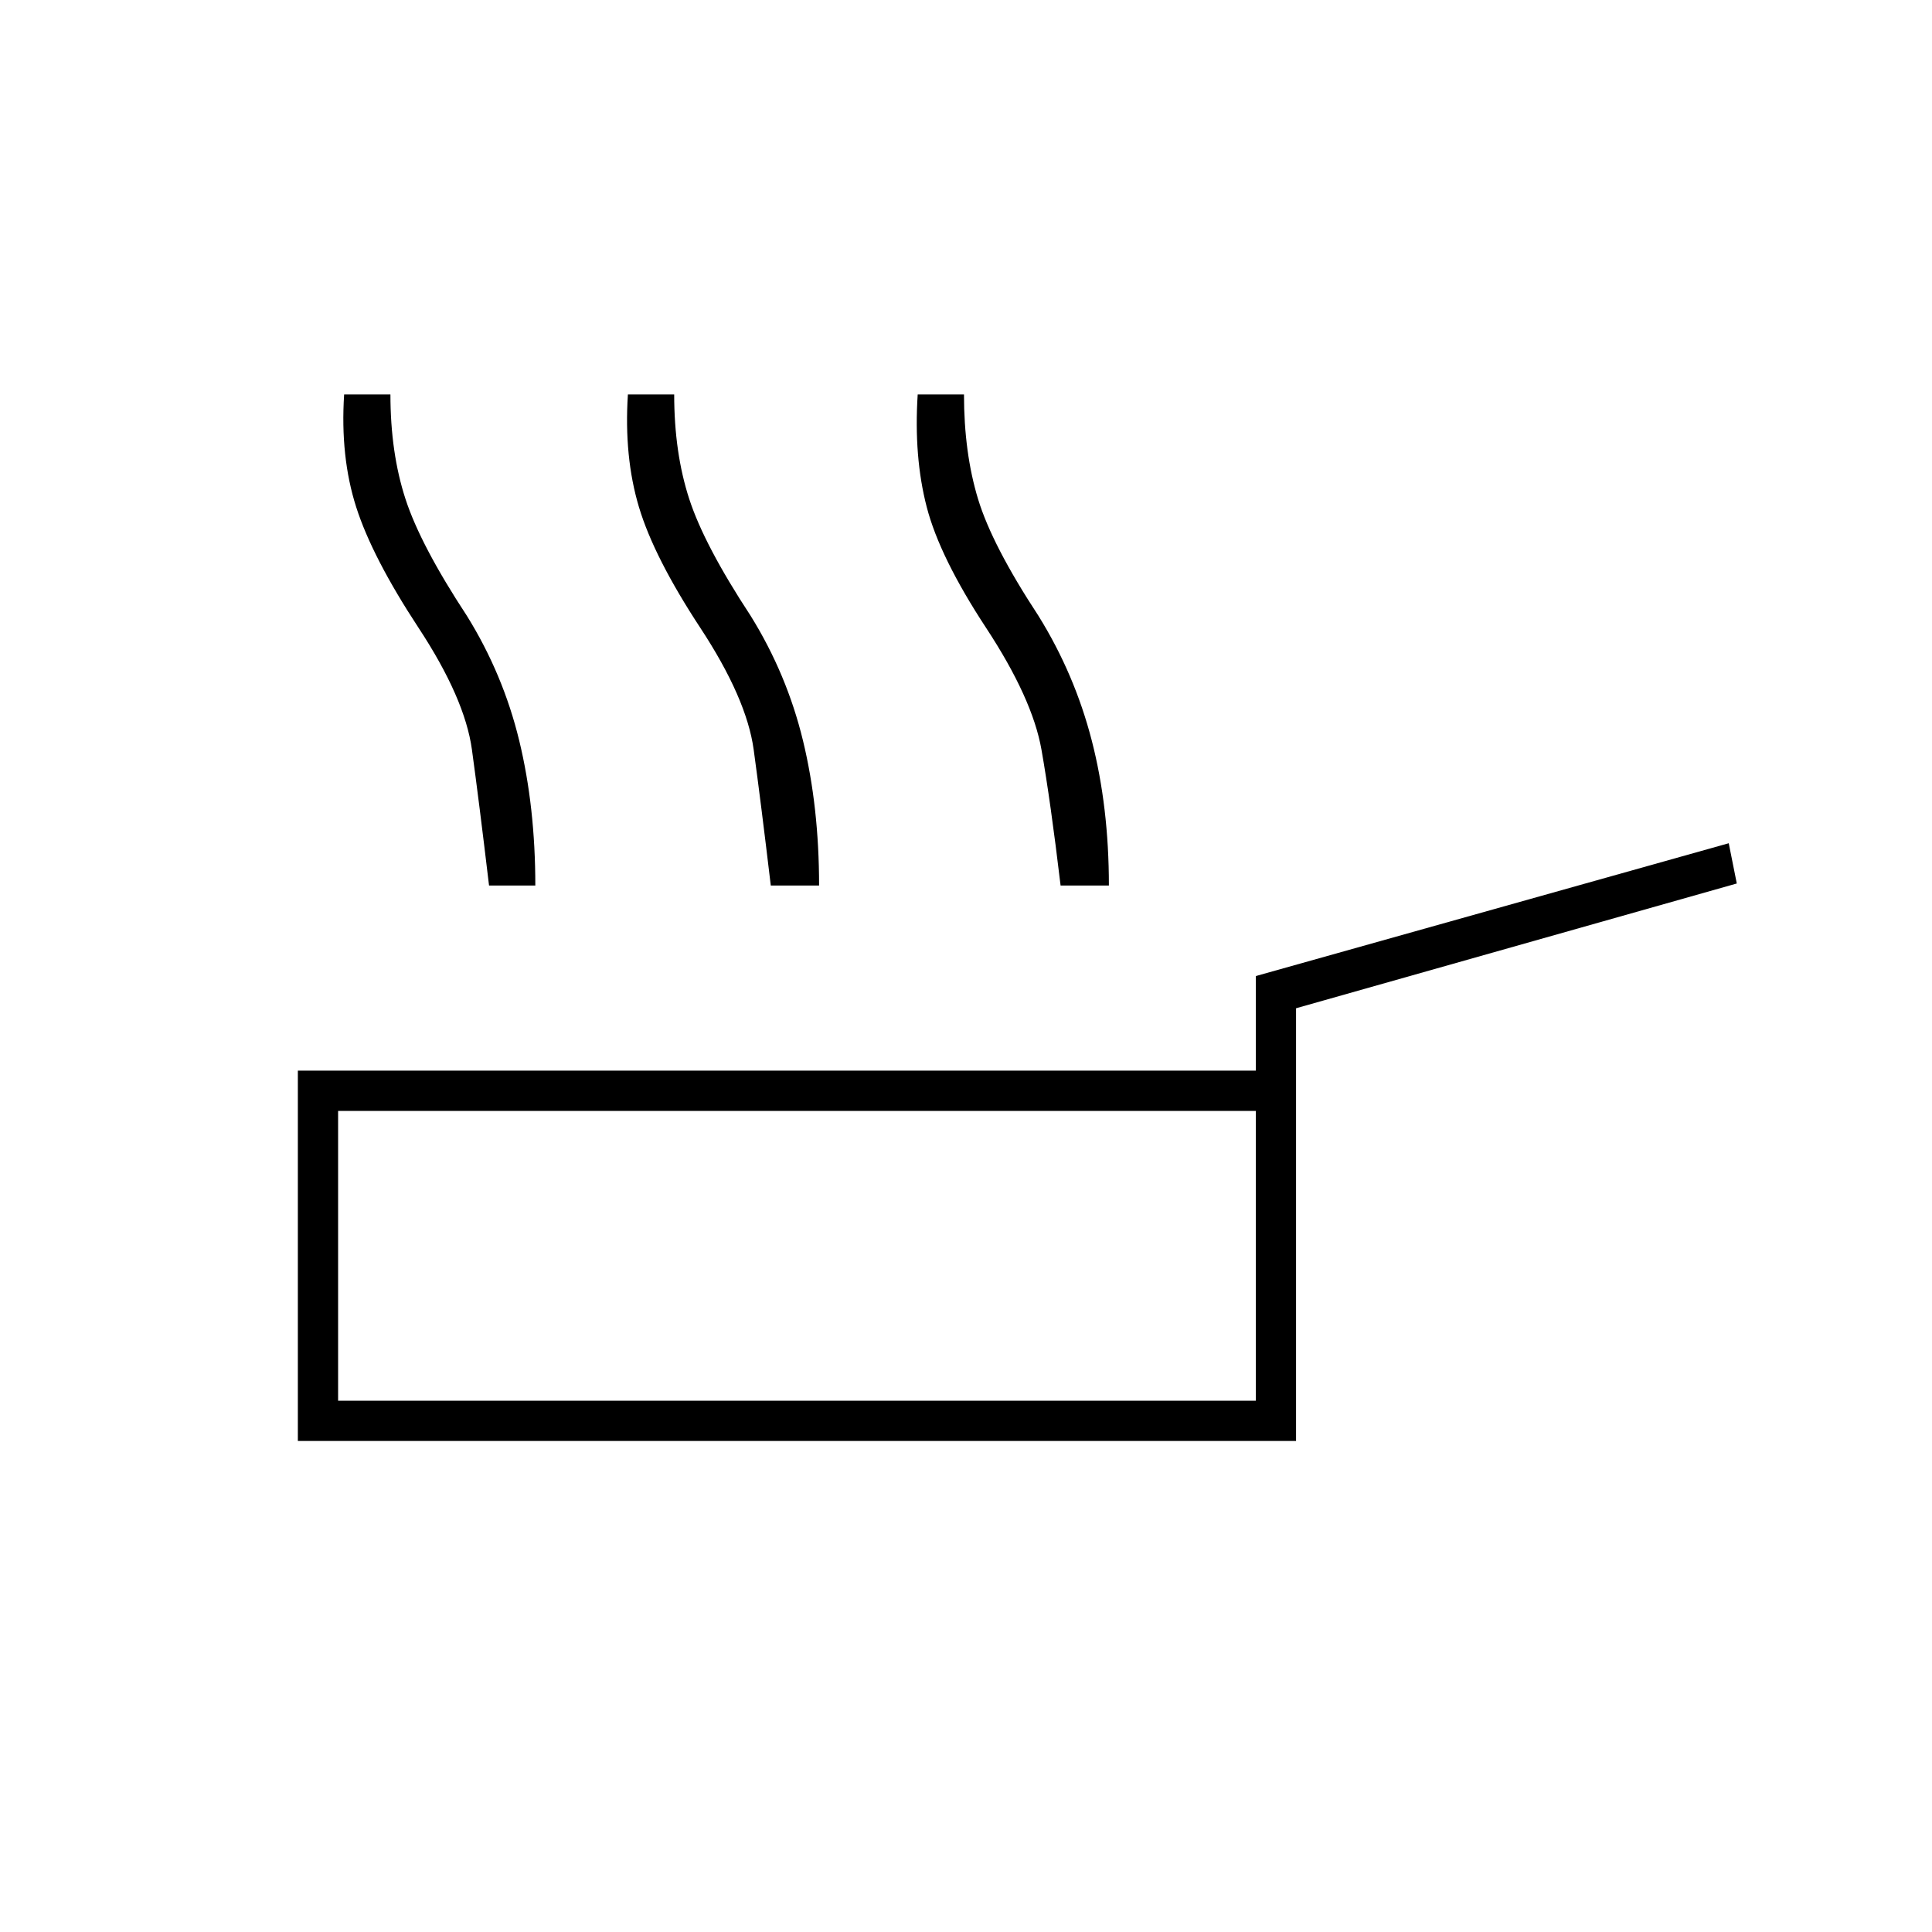 <svg xmlns="http://www.w3.org/2000/svg" height="20" viewBox="0 -960 960 960" width="20"><path d="M148-244v-184h476v-47l235-66 4 20-219 62v215H148Zm20-20h456v-144H168v144Zm228-72ZM243-520q-5-42-8.5-67.5T208-648q-23-35-31-60t-6-56h23q0 29 7.5 52t30.5 58q18 29 26 62t8 72h-23Zm140 0q-5-42-8.5-67.5T348-648q-23-35-30.5-60t-5.5-56h23q0 29 7.5 52t30.5 58q18 29 26 62t8 72h-24Zm144 0q-5-42-9.5-67.5T490-648q-23-35-29.5-60t-4.5-56h23q0 29 7 52t30 58q18 29 26.5 62t8.5 72h-24Z"/></svg>